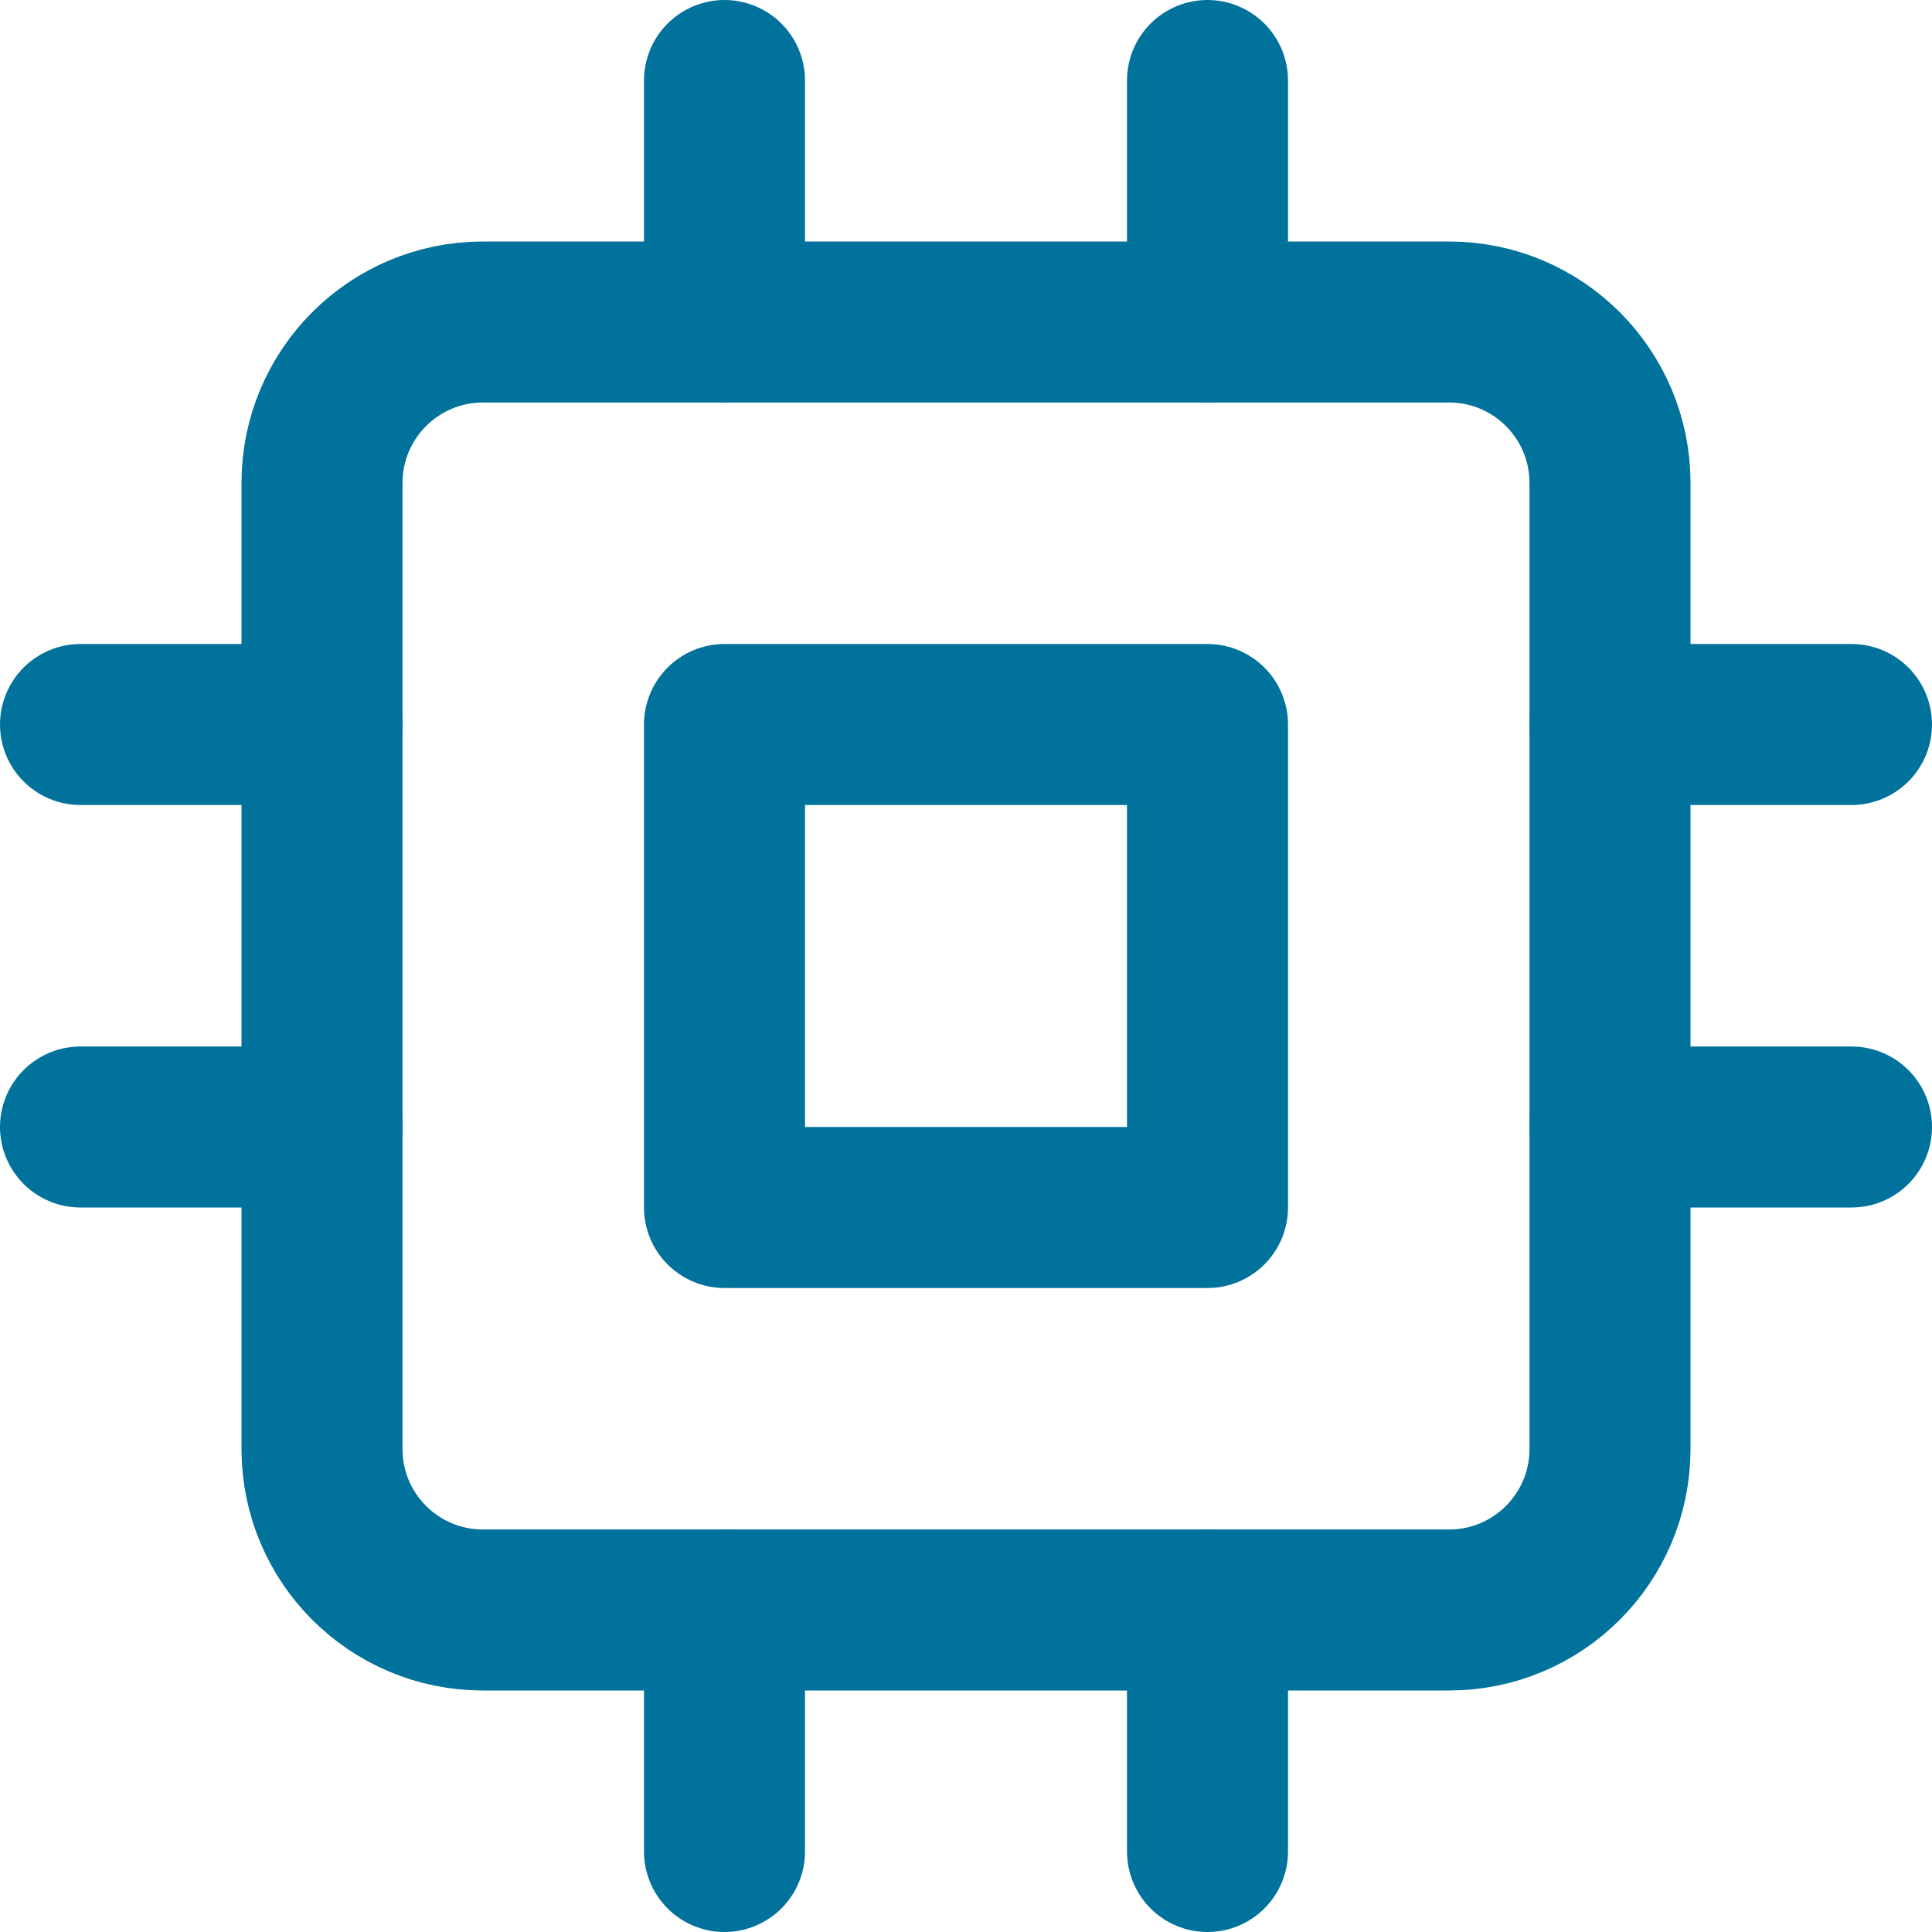 <svg width="24" height="24" viewBox="0 0 24 24" fill="none" xmlns="http://www.w3.org/2000/svg">
<g clip-path="url(#clip0_6_195)">
<path d="M18 4H6C4.895 4 4 4.895 4 6V18C4 19.105 4.895 20 6 20H18C19.105 20 20 19.105 20 18V6C20 4.895 19.105 4 18 4Z" stroke="#00729C" stroke-width="2" stroke-linecap="round" stroke-linejoin="round"/>
<path d="M15 9H9V15H15V9Z" stroke="#00729C" stroke-width="2" stroke-linecap="round" stroke-linejoin="round"/>
<path d="M9 1V4" stroke="#00729C" stroke-width="2" stroke-linecap="round" stroke-linejoin="round"/>
<path d="M15 1V4" stroke="#00729C" stroke-width="2" stroke-linecap="round" stroke-linejoin="round"/>
<path d="M9 20V23" stroke="#00729C" stroke-width="2" stroke-linecap="round" stroke-linejoin="round"/>
<path d="M15 20V23" stroke="#00729C" stroke-width="2" stroke-linecap="round" stroke-linejoin="round"/>
<path d="M20 9H23" stroke="#00729C" stroke-width="2" stroke-linecap="round" stroke-linejoin="round"/>
<path d="M20 14H23" stroke="#00729C" stroke-width="2" stroke-linecap="round" stroke-linejoin="round"/>
<path d="M1 9H4" stroke="#00729C" stroke-width="2" stroke-linecap="round" stroke-linejoin="round"/>
<path d="M1 14H4" stroke="#00729C" stroke-width="2" stroke-linecap="round" stroke-linejoin="round"/>
</g>
<defs>
<clipPath id="clip0_6_195">
<rect width="24" height="24" fill="white"/>
</clipPath>
</defs>
</svg>
